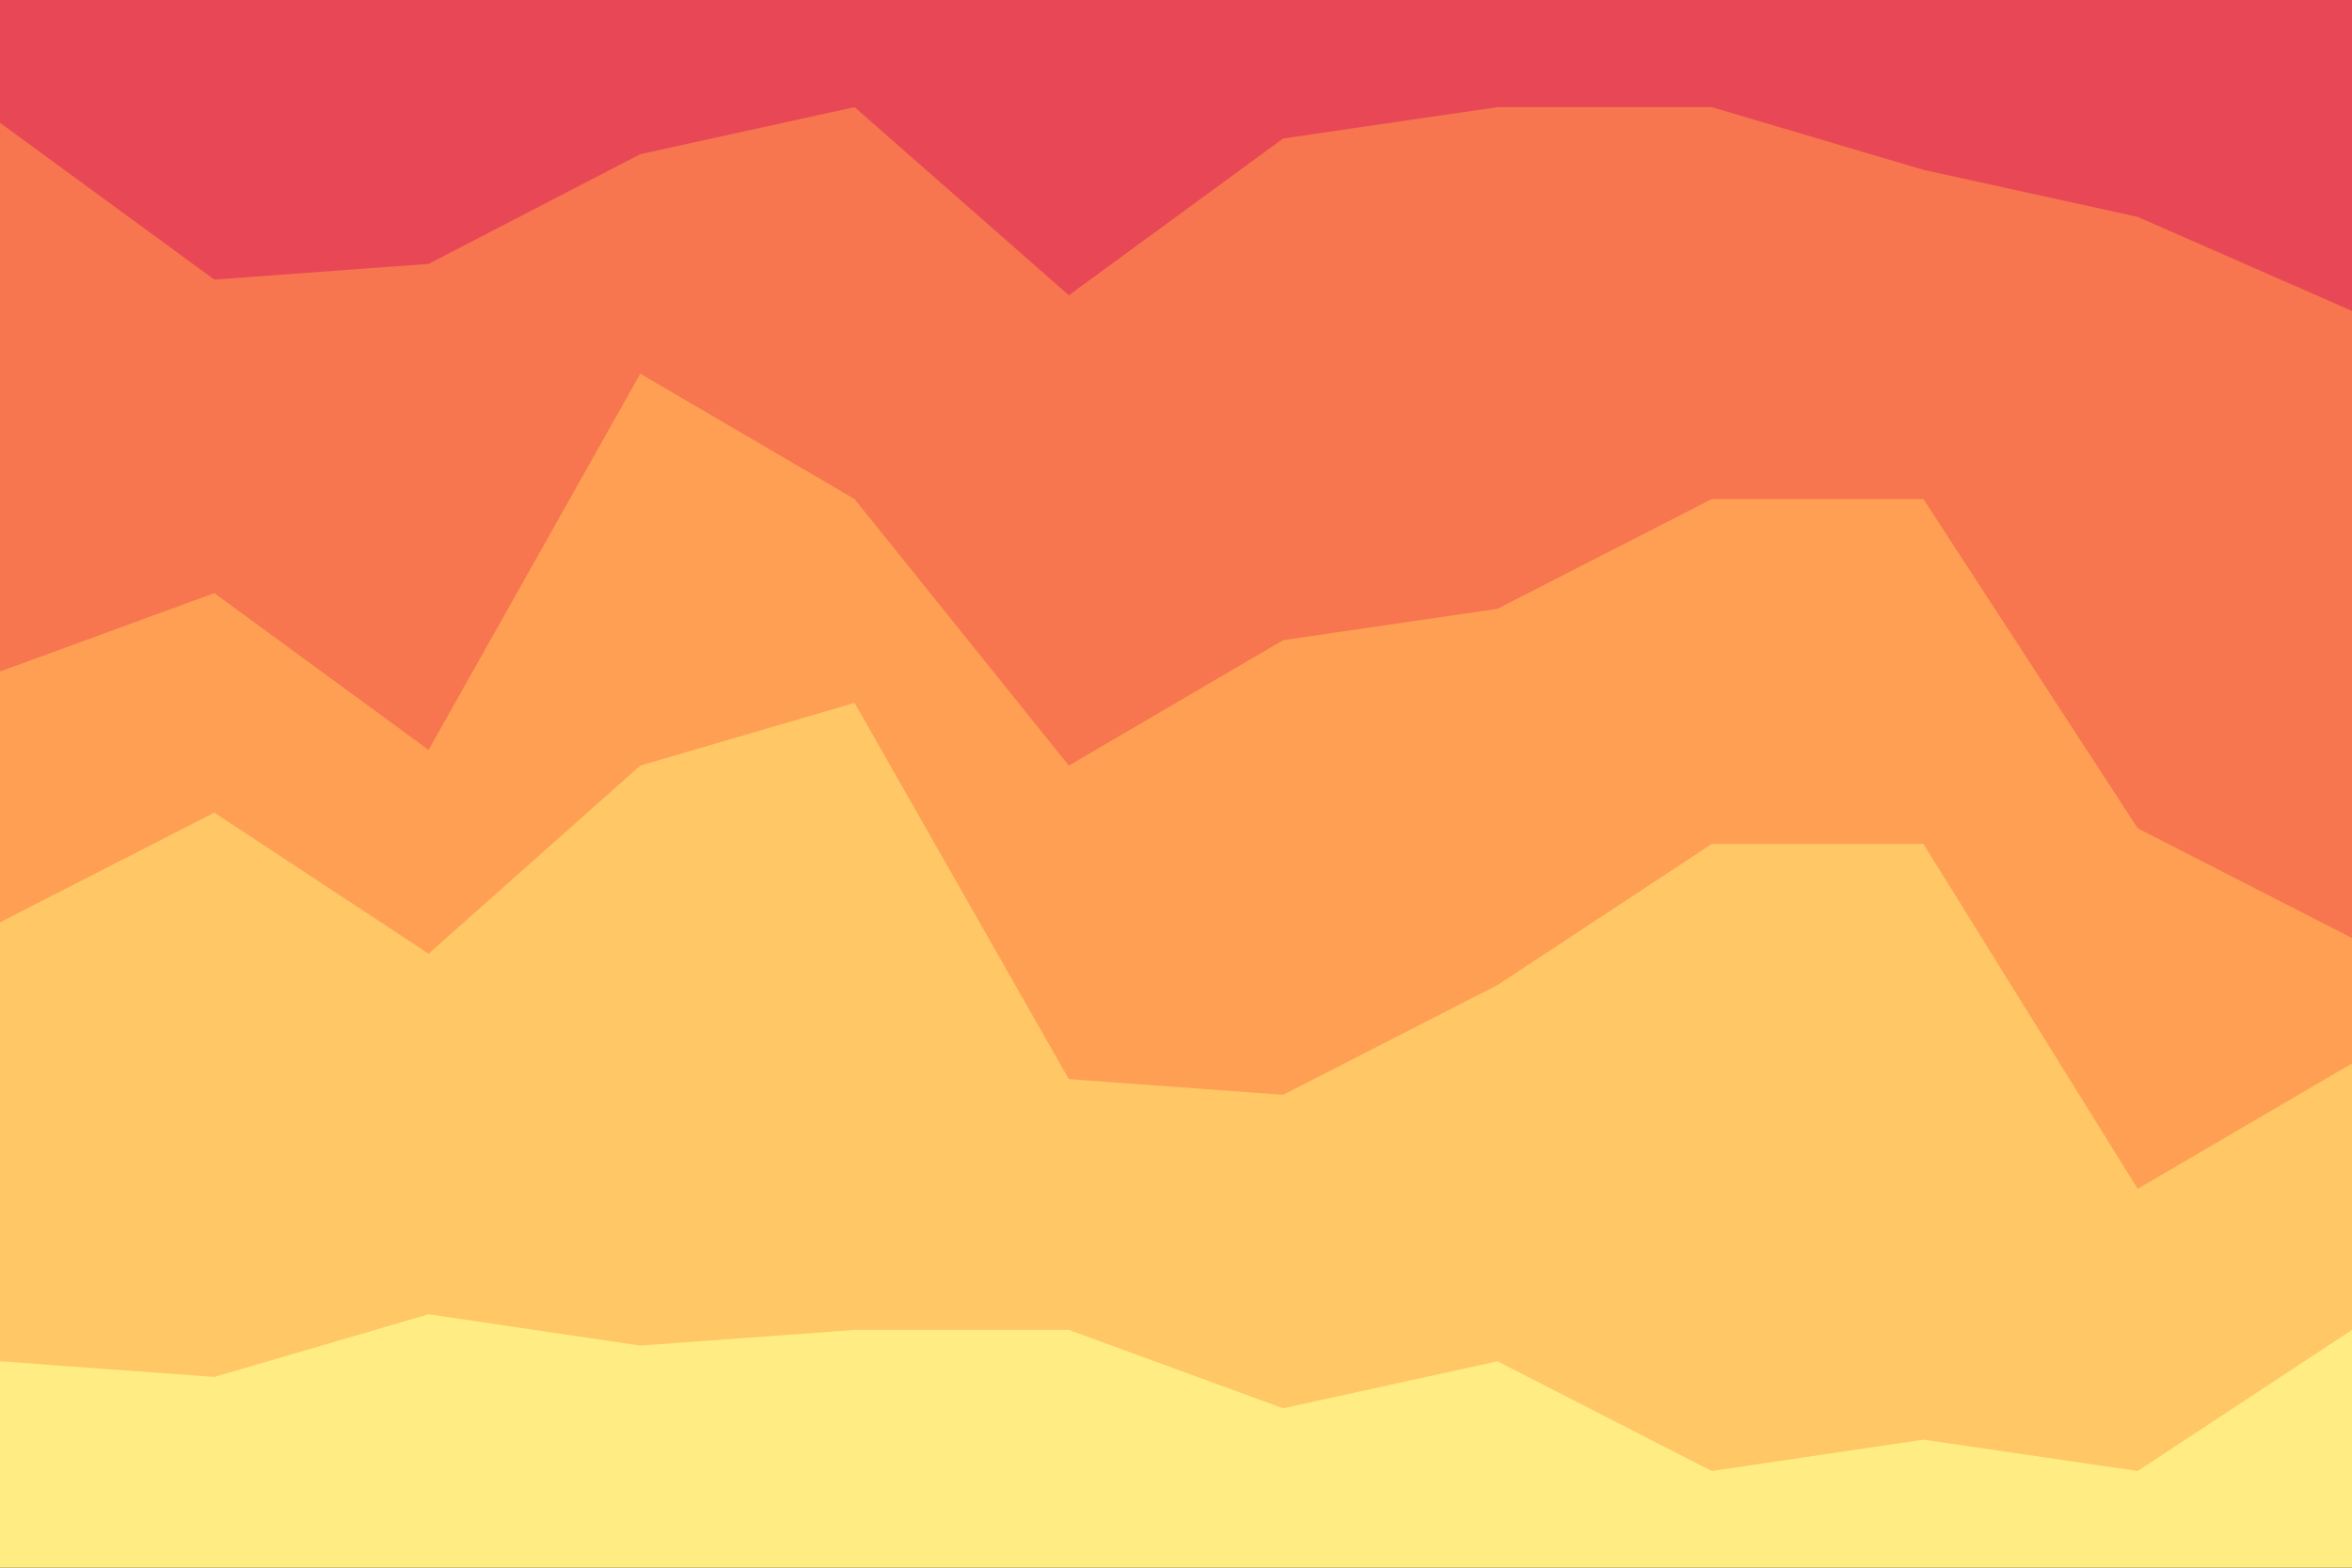 <svg id="visual" viewBox="0 0 900 600" width="900" height="600" xmlns="http://www.w3.org/2000/svg" xmlns:xlink="http://www.w3.org/1999/xlink" version="1.1"><rect x="0" y="0" width="900" height="600" fill="#333333" stroke="none"/><path d="M0 49L82 109L164 103L245 61L327 43L409 115L491 55L573 43L655 43L736 67L818 85L900 121L900 0L818 0L736 0L655 0L573 0L491 0L409 0L327 0L245 0L164 0L82 0L0 0Z" fill="#e84855"></path><path d="M0 259L82 229L164 289L245 145L327 193L409 295L491 247L573 235L655 193L736 193L818 319L900 361L900 119L818 83L736 65L655 41L573 41L491 53L409 113L327 41L245 59L164 101L82 107L0 47Z" fill="#f7754f"></path><path d="M0 355L82 313L164 367L245 295L327 271L409 415L491 421L573 379L655 325L736 325L818 457L900 409L900 359L818 317L736 191L655 191L573 233L491 245L409 293L327 191L245 143L164 287L82 227L0 257Z" fill="#fe9f53"></path><path d="M0 523L82 529L164 505L245 517L327 511L409 511L491 541L573 523L655 565L736 553L818 565L900 511L900 407L818 455L736 323L655 323L573 377L491 419L409 413L327 269L245 293L164 365L82 311L0 353Z" fill="#ffc765"></path><path d="M0 601L82 601L164 601L245 601L327 601L409 601L491 601L573 601L655 601L736 601L818 601L900 601L900 509L818 563L736 551L655 563L573 521L491 539L409 509L327 509L245 515L164 503L82 527L0 521Z" fill="#ffed84"></path></svg>